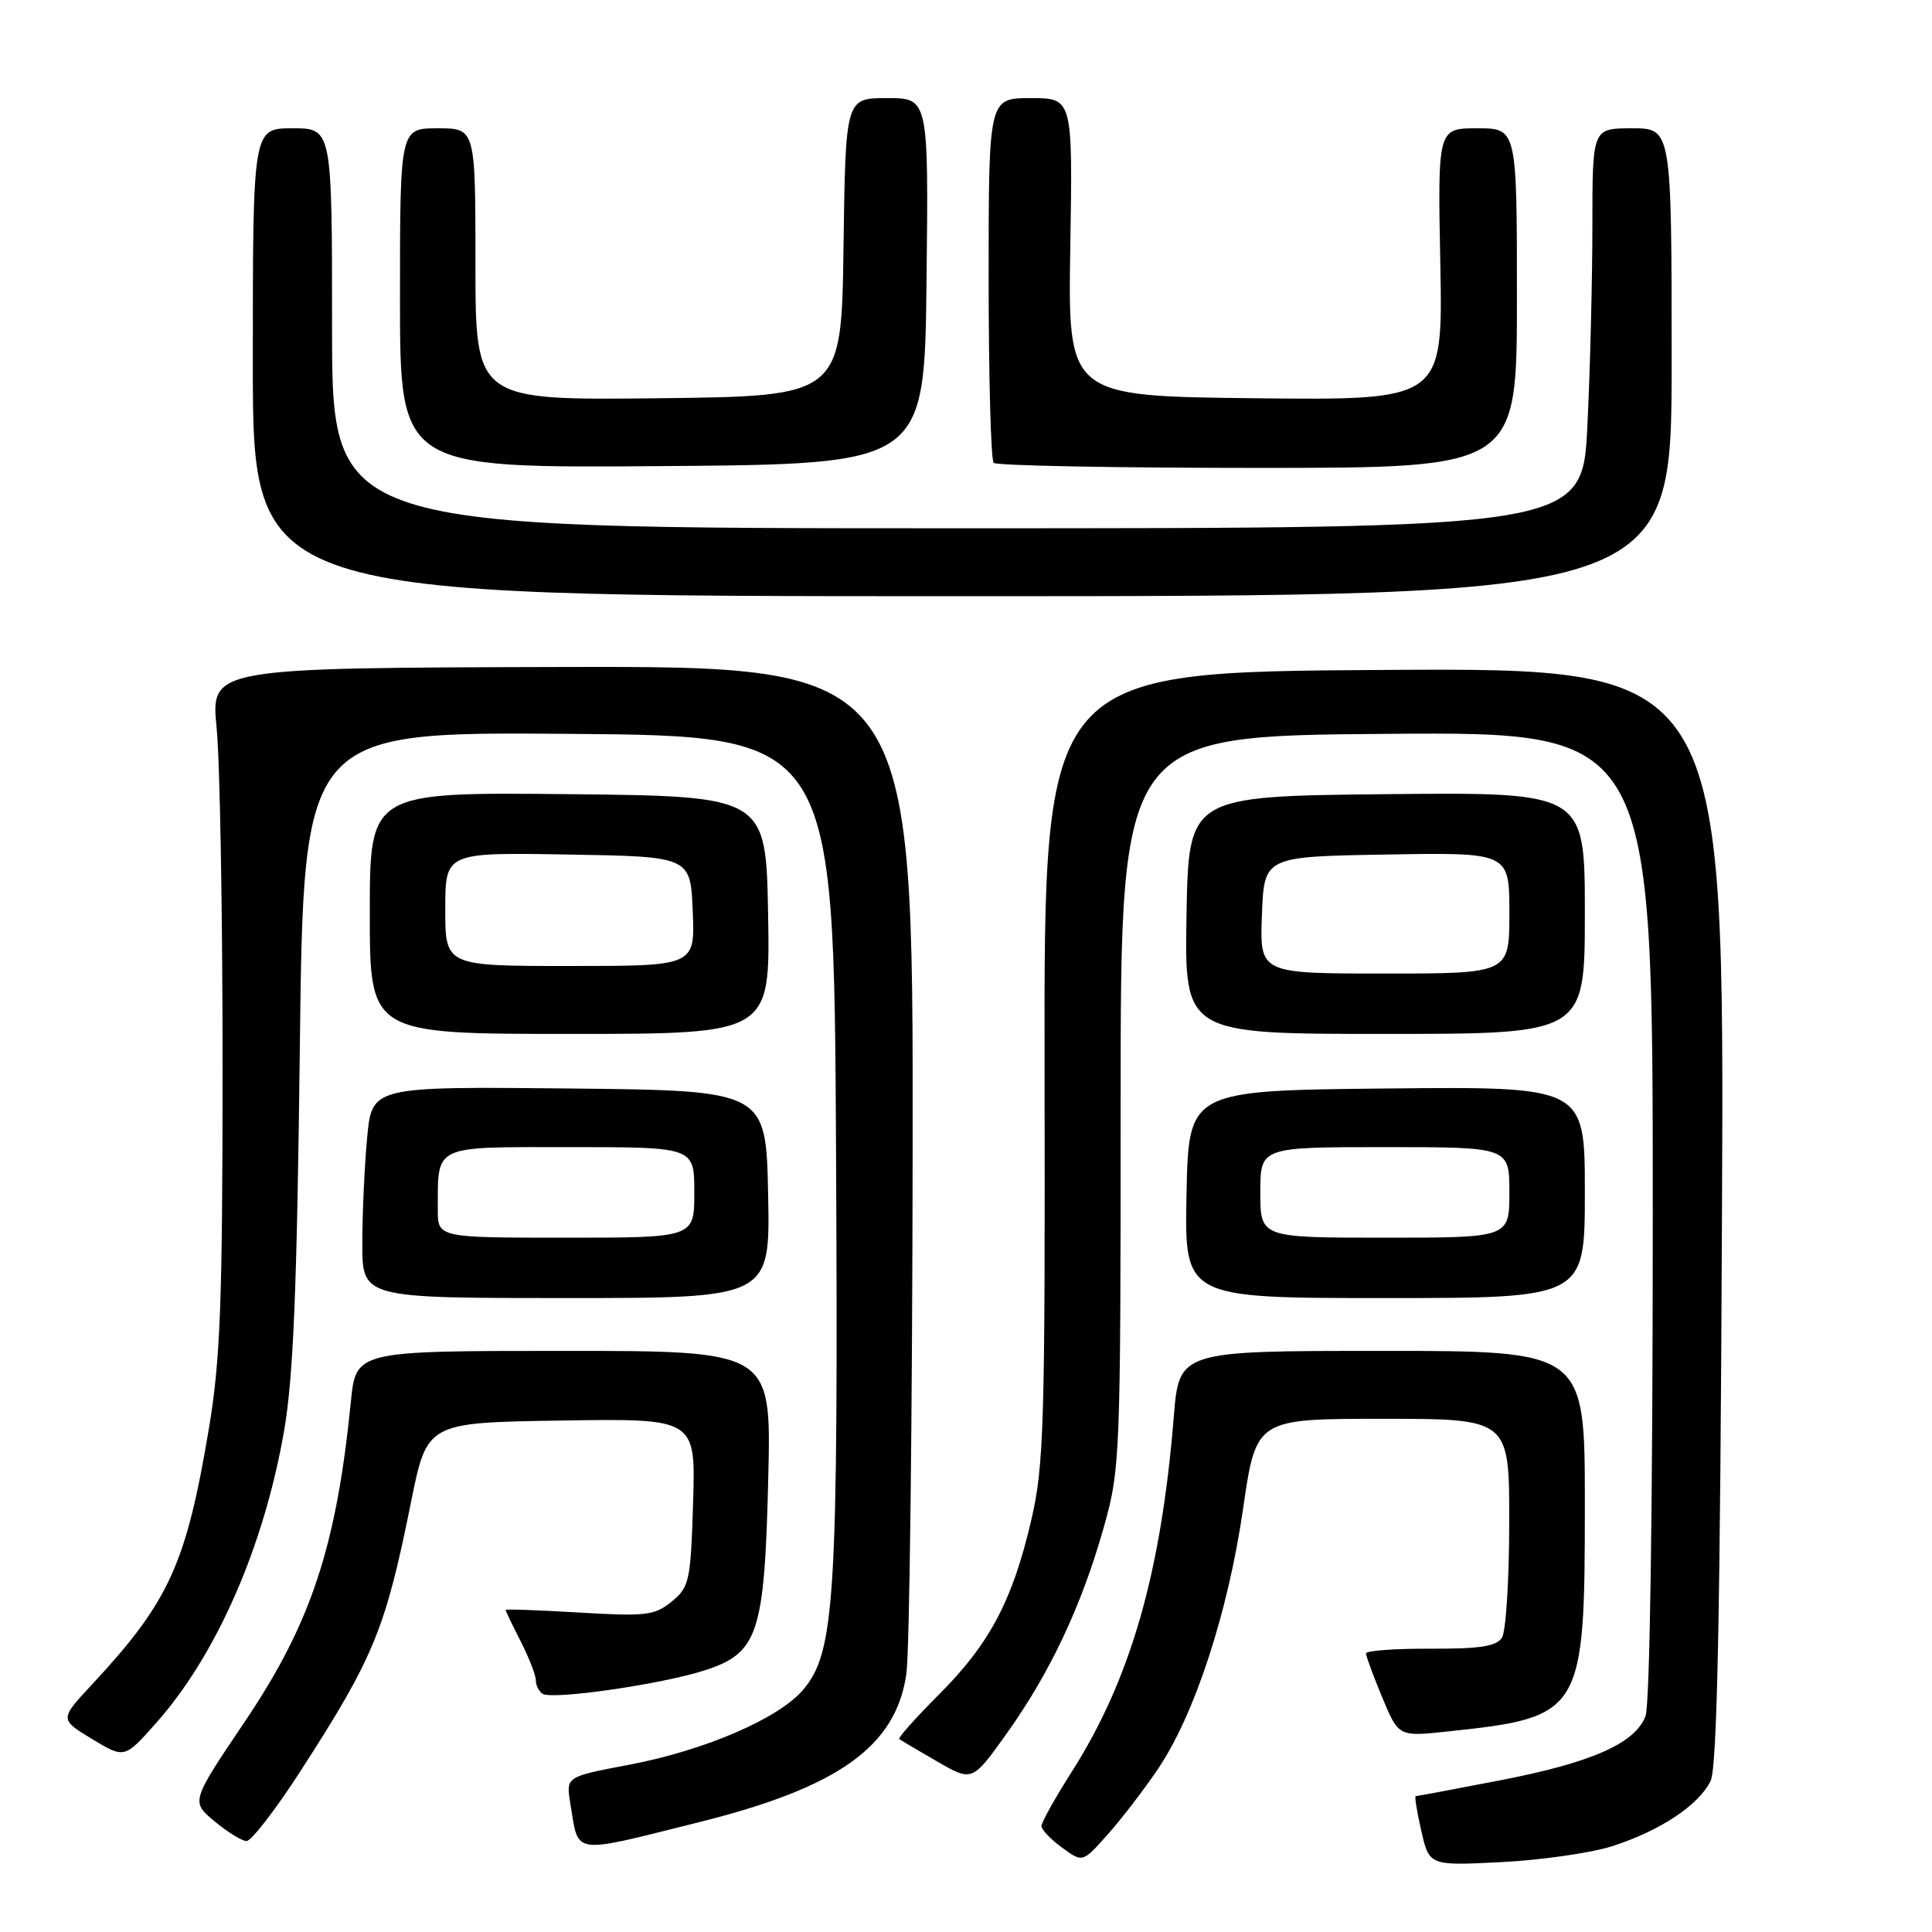 <?xml version="1.0" encoding="UTF-8" standalone="no"?>
<!DOCTYPE svg PUBLIC "-//W3C//DTD SVG 1.1//EN" "http://www.w3.org/Graphics/SVG/1.1/DTD/svg11.dtd" >
<svg xmlns="http://www.w3.org/2000/svg" xmlns:xlink="http://www.w3.org/1999/xlink" version="1.1" viewBox="0 0 256 256">
 <g >
 <path fill="currentColor"
d=" M 153.37 234.50 C 158.26 227.31 162.71 213.74 164.71 199.95 C 166.44 188.00 166.44 188.00 183.22 188.00 C 200.00 188.00 200.00 188.00 199.98 201.75 C 199.98 209.31 199.54 216.18 199.02 217.00 C 198.29 218.15 196.06 218.49 189.53 218.46 C 184.84 218.44 181.00 218.72 181.00 219.08 C 181.00 219.44 181.97 222.07 183.16 224.93 C 185.32 230.13 185.32 230.13 191.91 229.42 C 209.69 227.53 210.00 227.01 210.00 199.25 C 210.00 179.00 210.00 179.00 183.12 179.00 C 156.24 179.00 156.24 179.00 155.53 187.75 C 153.86 208.43 149.80 222.53 142.00 234.79 C 139.80 238.25 138.00 241.47 138.00 241.96 C 138.00 242.44 139.23 243.73 140.73 244.82 C 143.45 246.81 143.45 246.81 146.71 243.15 C 148.51 241.14 151.50 237.25 153.37 234.50 Z  M 213.59 244.64 C 219.95 242.61 225.14 239.17 226.67 235.96 C 227.53 234.17 227.94 213.82 228.17 161.00 C 228.50 88.50 228.50 88.50 183.41 88.77 C 138.33 89.04 138.33 89.04 138.41 141.27 C 138.49 188.93 138.34 194.20 136.63 201.50 C 134.15 212.12 131.12 217.83 124.39 224.56 C 121.32 227.63 118.97 230.27 119.16 230.43 C 119.35 230.58 121.60 231.92 124.17 233.40 C 128.83 236.09 128.83 236.09 133.40 229.69 C 139.12 221.68 143.30 212.81 146.22 202.50 C 148.43 194.69 148.49 193.37 148.49 146.00 C 148.50 97.50 148.50 97.50 183.75 97.24 C 219.00 96.97 219.00 96.97 219.00 160.92 C 219.00 199.34 218.62 225.88 218.04 227.39 C 216.66 231.02 210.88 233.57 198.63 235.93 C 192.73 237.07 187.76 238.00 187.59 238.00 C 187.42 238.00 187.75 240.07 188.33 242.61 C 189.39 247.22 189.39 247.22 198.94 246.74 C 204.20 246.47 210.79 245.53 213.59 244.64 Z  M 92.58 241.46 C 111.13 236.84 118.73 231.40 120.10 221.78 C 120.52 218.88 120.89 187.65 120.93 152.38 C 121.00 88.27 121.00 88.27 74.46 88.38 C 27.91 88.50 27.91 88.50 28.71 96.50 C 29.14 100.90 29.50 121.15 29.49 141.50 C 29.49 172.57 29.20 180.23 27.68 189.29 C 24.66 207.28 22.40 212.22 12.23 223.16 C 7.89 227.82 7.89 227.82 12.20 230.43 C 16.50 233.03 16.50 233.03 20.72 228.27 C 28.68 219.29 34.94 205.01 37.62 189.73 C 38.87 182.61 39.35 170.97 39.73 138.74 C 40.23 96.97 40.23 96.97 75.36 97.24 C 110.50 97.50 110.50 97.50 110.78 152.50 C 111.08 211.81 110.65 218.89 106.44 223.88 C 103.23 227.70 93.37 231.95 83.31 233.85 C 74.99 235.42 74.99 235.42 75.57 238.96 C 76.72 245.90 75.50 245.72 92.58 241.46 Z  M 39.77 234.75 C 49.56 219.59 51.06 215.93 54.47 199.00 C 56.59 188.50 56.59 188.50 74.38 188.23 C 92.18 187.95 92.18 187.95 91.84 199.07 C 91.52 209.51 91.35 210.30 89.00 212.22 C 86.74 214.06 85.57 214.20 76.75 213.67 C 71.39 213.35 67.00 213.19 67.00 213.33 C 67.00 213.47 67.90 215.34 69.00 217.50 C 70.10 219.66 71.00 221.98 71.00 222.65 C 71.00 223.33 71.41 224.13 71.91 224.44 C 73.23 225.26 87.69 223.17 93.35 221.34 C 100.47 219.04 101.31 216.52 101.80 195.75 C 102.20 179.00 102.20 179.00 74.68 179.00 C 47.16 179.00 47.16 179.00 46.49 185.75 C 44.58 204.92 41.20 215.13 32.45 228.11 C 25.30 238.72 25.30 238.72 28.40 241.31 C 30.10 242.73 32.02 243.92 32.65 243.95 C 33.28 243.98 36.48 239.84 39.77 234.75 Z  M 101.78 158.25 C 101.50 144.50 101.50 144.50 75.40 144.23 C 49.29 143.97 49.29 143.97 48.65 150.73 C 48.30 154.46 48.01 160.76 48.01 164.75 C 48.00 172.00 48.00 172.00 75.03 172.00 C 102.06 172.00 102.06 172.00 101.78 158.25 Z  M 210.00 157.98 C 210.00 143.97 210.00 143.97 183.75 144.23 C 157.50 144.50 157.50 144.50 157.22 158.25 C 156.94 172.00 156.94 172.00 183.47 172.00 C 210.00 172.00 210.00 172.00 210.00 157.98 Z  M 101.78 121.25 C 101.50 105.50 101.50 105.50 75.25 105.23 C 49.00 104.97 49.00 104.97 49.00 120.98 C 49.00 137.00 49.00 137.00 75.53 137.00 C 102.05 137.00 102.05 137.00 101.78 121.25 Z  M 210.00 120.98 C 210.00 104.97 210.00 104.97 183.75 105.23 C 157.50 105.50 157.50 105.50 157.22 121.25 C 156.95 137.00 156.95 137.00 183.47 137.00 C 210.00 137.00 210.00 137.00 210.00 120.98 Z  M 221.50 48.00 C 221.50 17.00 221.50 17.00 216.25 17.00 C 211.00 17.00 211.00 17.00 211.00 29.84 C 211.00 36.90 210.71 48.83 210.34 56.34 C 209.69 70.00 209.69 70.00 126.84 70.00 C 44.00 70.00 44.00 70.00 44.00 43.50 C 44.00 17.00 44.00 17.00 38.75 17.00 C 33.50 17.00 33.50 17.00 33.50 48.00 C 33.50 79.00 33.50 79.00 127.50 79.00 C 221.50 79.00 221.50 79.00 221.50 48.00 Z  M 122.77 37.25 C 123.04 13.00 123.04 13.00 117.54 13.00 C 112.04 13.00 112.04 13.00 111.77 32.75 C 111.50 52.50 111.50 52.50 87.25 52.77 C 63.00 53.04 63.00 53.04 63.00 35.02 C 63.00 17.00 63.00 17.00 58.00 17.00 C 53.00 17.00 53.00 17.00 53.00 39.51 C 53.00 62.03 53.00 62.03 87.75 61.76 C 122.50 61.50 122.50 61.50 122.77 37.25 Z  M 201.00 39.50 C 201.00 17.00 201.00 17.00 195.75 17.00 C 190.50 17.00 190.50 17.00 190.85 35.02 C 191.19 53.04 191.19 53.04 166.35 52.77 C 141.50 52.50 141.50 52.50 141.82 32.75 C 142.14 13.00 142.14 13.00 136.57 13.00 C 131.00 13.00 131.00 13.00 131.00 36.83 C 131.00 49.94 131.30 60.97 131.67 61.33 C 132.03 61.70 147.78 62.00 166.67 62.00 C 201.00 62.00 201.00 62.00 201.00 39.50 Z  M 58.01 160.25 C 58.05 151.59 57.18 152.00 75.62 152.00 C 92.00 152.00 92.00 152.00 92.00 158.00 C 92.00 164.00 92.00 164.00 75.00 164.00 C 58.00 164.00 58.00 164.00 58.01 160.25 Z  M 167.00 158.00 C 167.00 152.00 167.00 152.00 183.50 152.00 C 200.00 152.00 200.00 152.00 200.00 158.00 C 200.00 164.00 200.00 164.00 183.50 164.00 C 167.00 164.00 167.00 164.00 167.00 158.00 Z  M 59.00 120.48 C 59.00 112.95 59.00 112.95 75.25 113.23 C 91.50 113.50 91.50 113.50 91.79 120.75 C 92.09 128.00 92.09 128.00 75.54 128.00 C 59.00 128.00 59.00 128.00 59.00 120.48 Z  M 167.21 121.25 C 167.50 113.50 167.50 113.50 183.75 113.23 C 200.00 112.95 200.00 112.95 200.00 120.98 C 200.00 129.00 200.00 129.00 183.46 129.00 C 166.92 129.00 166.92 129.00 167.21 121.25 Z "/>
</g>
</svg>